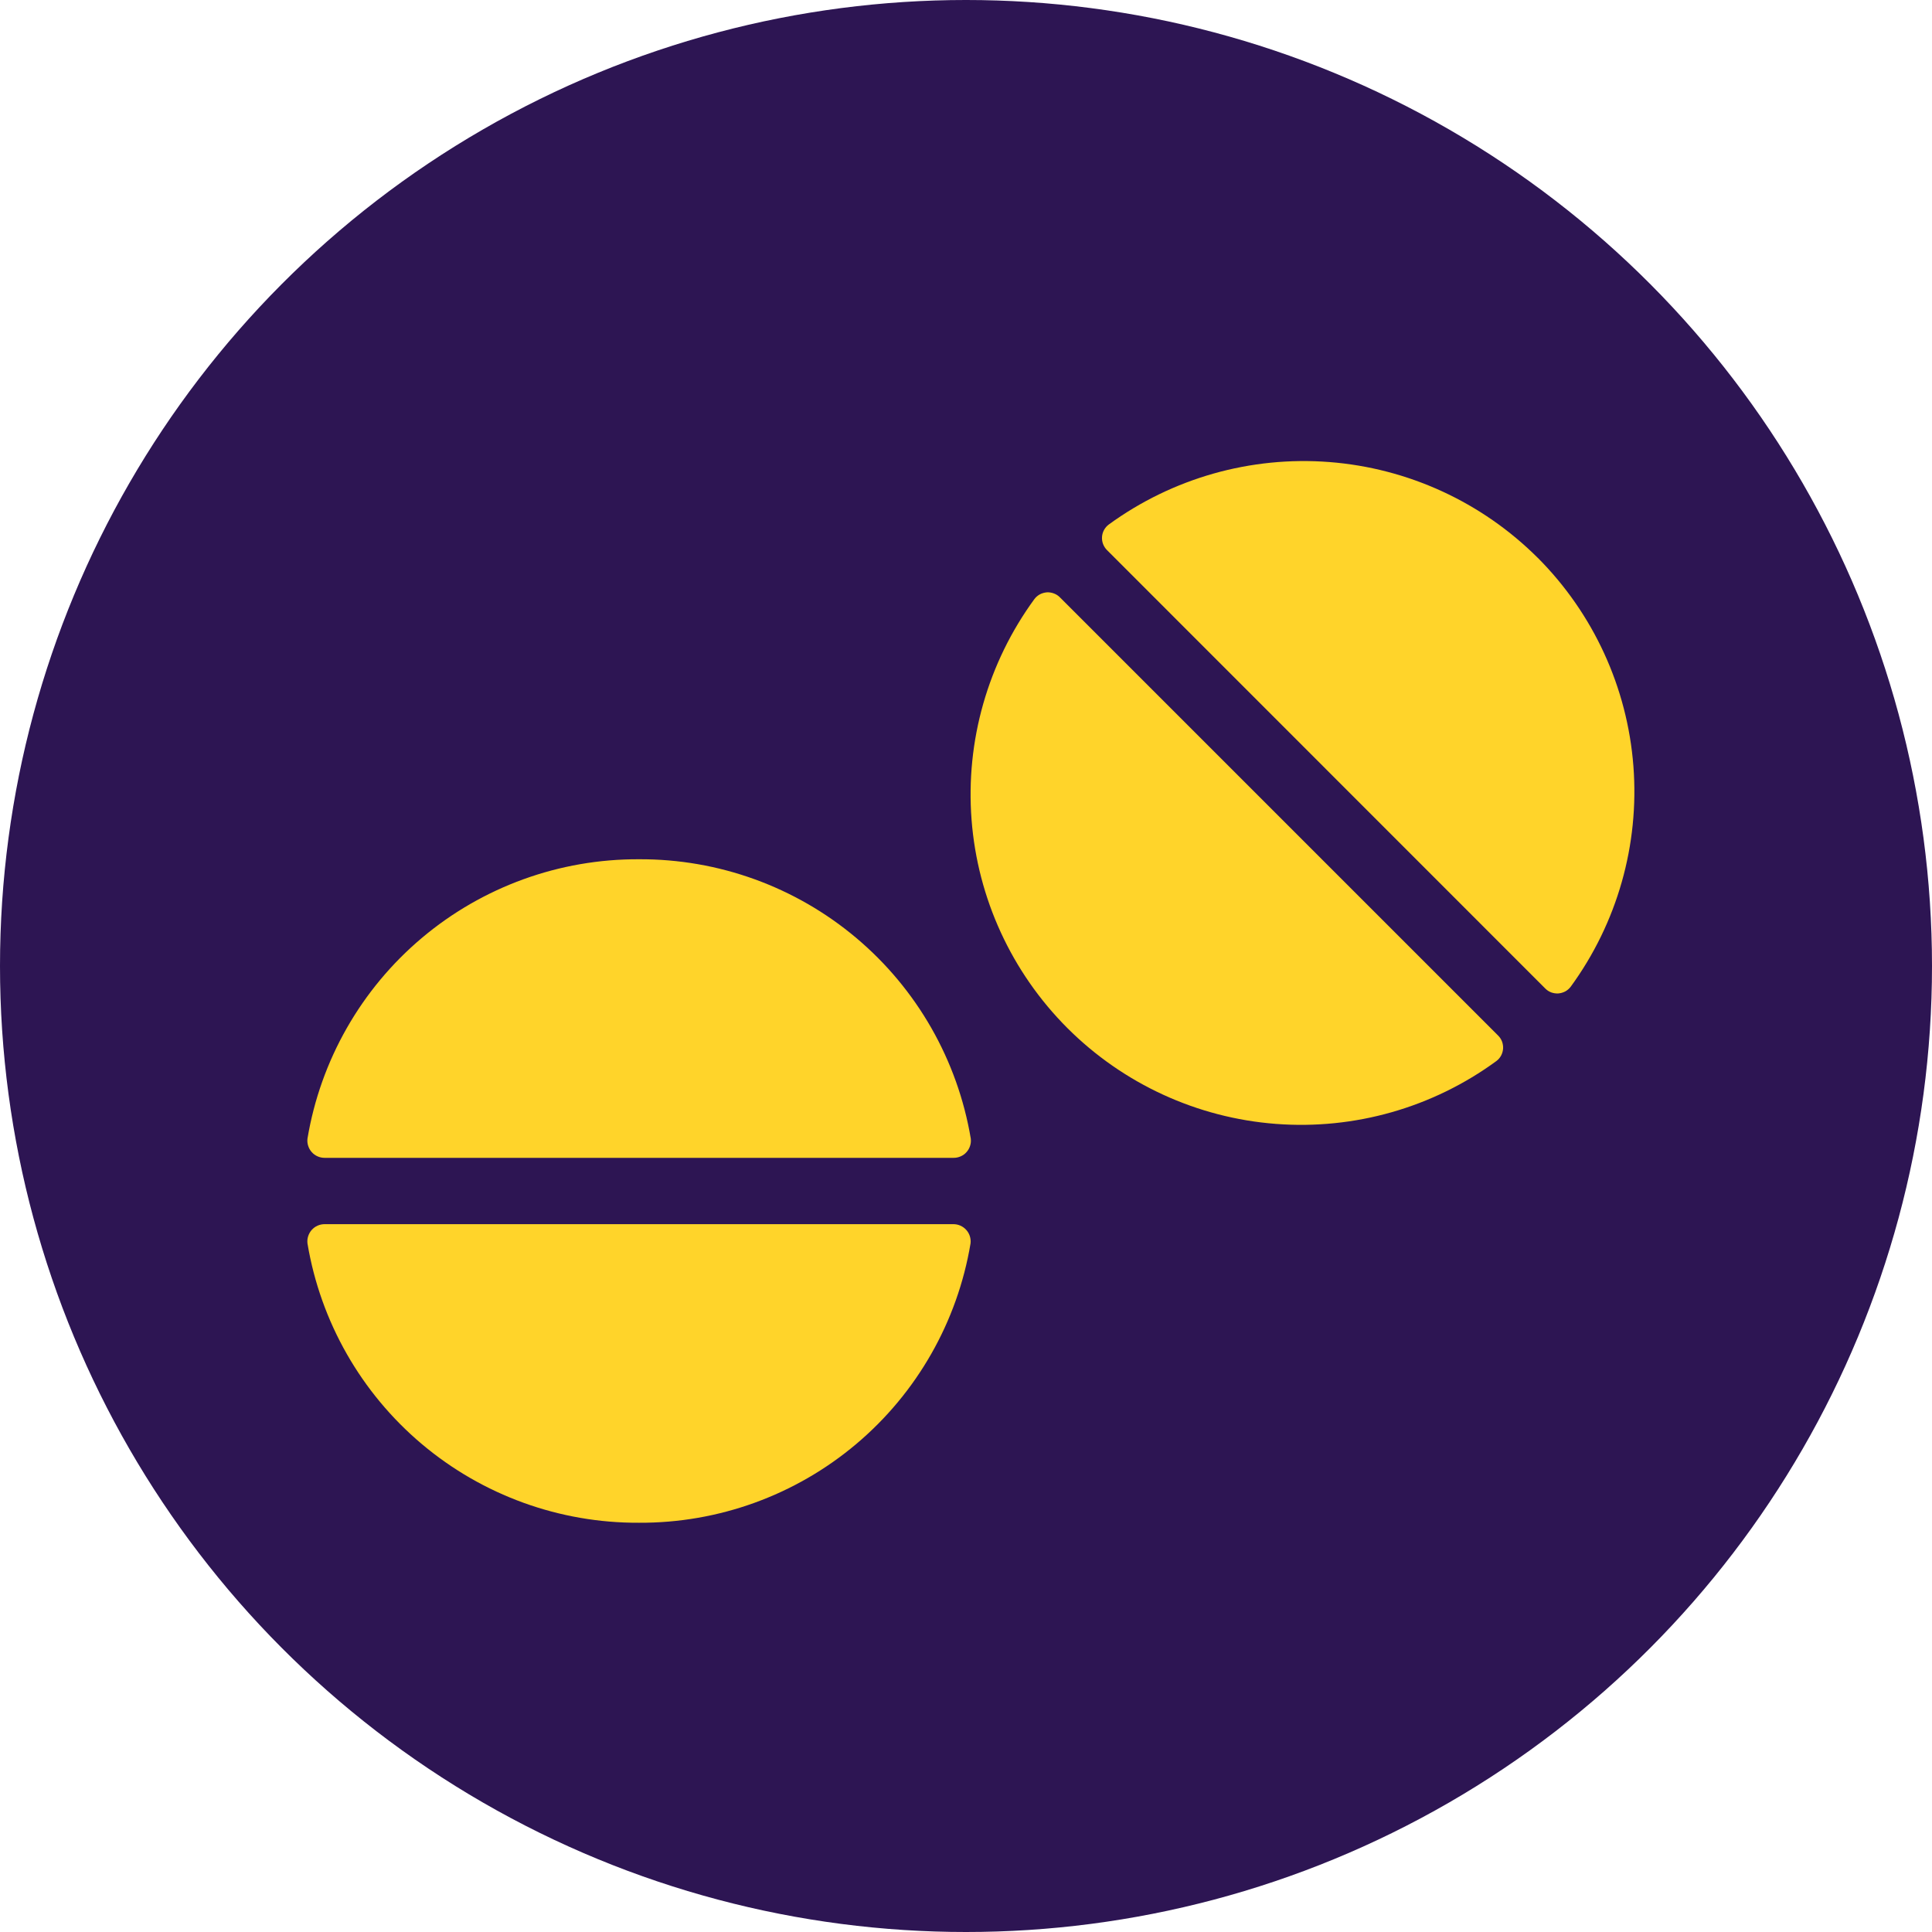 <svg width="40" height="40" viewBox="0 0 40 40" fill="none" xmlns="http://www.w3.org/2000/svg">
<g id="medk/tabl_40px">
<circle id="Ellipse 7" cx="20" cy="20" r="20" fill="#2D1553"/>
<path id="FontAwsome (tablets)" d="M13.23 17.79C11.586 17.782 9.992 18.359 8.734 19.419C7.477 20.478 6.637 21.951 6.366 23.573C6.36 23.623 6.364 23.674 6.38 23.722C6.395 23.771 6.42 23.815 6.454 23.853C6.487 23.891 6.529 23.921 6.575 23.941C6.621 23.962 6.672 23.972 6.722 23.972H19.743C19.793 23.972 19.843 23.962 19.89 23.941C19.936 23.921 19.978 23.891 20.011 23.853C20.045 23.815 20.07 23.771 20.085 23.722C20.101 23.674 20.105 23.623 20.099 23.573C19.826 21.95 18.986 20.478 17.728 19.419C16.469 18.359 14.875 17.782 13.23 17.79ZM19.738 25.345H6.722C6.671 25.345 6.621 25.355 6.575 25.376C6.529 25.396 6.487 25.427 6.454 25.464C6.42 25.502 6.395 25.547 6.38 25.595C6.364 25.643 6.36 25.694 6.366 25.745C6.637 27.367 7.477 28.839 8.734 29.898C9.992 30.958 11.586 31.535 13.23 31.527C14.875 31.535 16.468 30.958 17.726 29.898C18.983 28.839 19.823 27.366 20.094 25.744C20.1 25.694 20.095 25.643 20.08 25.595C20.065 25.547 20.04 25.502 20.006 25.465C19.973 25.427 19.931 25.397 19.885 25.376C19.839 25.355 19.789 25.345 19.738 25.345ZM31.836 11.548C30.68 10.395 29.15 9.692 27.522 9.566C25.893 9.44 24.274 9.899 22.954 10.861C22.914 10.891 22.881 10.93 22.857 10.974C22.833 11.018 22.819 11.067 22.816 11.117C22.813 11.167 22.82 11.217 22.838 11.264C22.856 11.311 22.884 11.354 22.919 11.389L31.991 20.464C32.026 20.5 32.068 20.528 32.115 20.546C32.162 20.563 32.212 20.571 32.263 20.568C32.313 20.564 32.361 20.55 32.406 20.527C32.45 20.503 32.488 20.47 32.519 20.43C33.482 19.111 33.943 17.491 33.818 15.863C33.693 14.234 32.99 12.704 31.837 11.548H31.836ZM21.945 12.368C21.91 12.332 21.867 12.304 21.82 12.287C21.773 12.269 21.723 12.261 21.673 12.264C21.623 12.268 21.574 12.282 21.53 12.305C21.486 12.329 21.447 12.362 21.417 12.402C20.452 13.721 19.99 15.341 20.115 16.97C20.24 18.599 20.944 20.129 22.099 21.285C23.255 22.44 24.785 23.144 26.414 23.269C28.044 23.394 29.664 22.932 30.982 21.967C31.022 21.937 31.055 21.898 31.079 21.854C31.102 21.81 31.116 21.761 31.12 21.711C31.123 21.661 31.115 21.611 31.098 21.564C31.08 21.517 31.052 21.474 31.016 21.439L21.945 12.368Z" fill="#FFD42A"/>
</g>
</svg>
